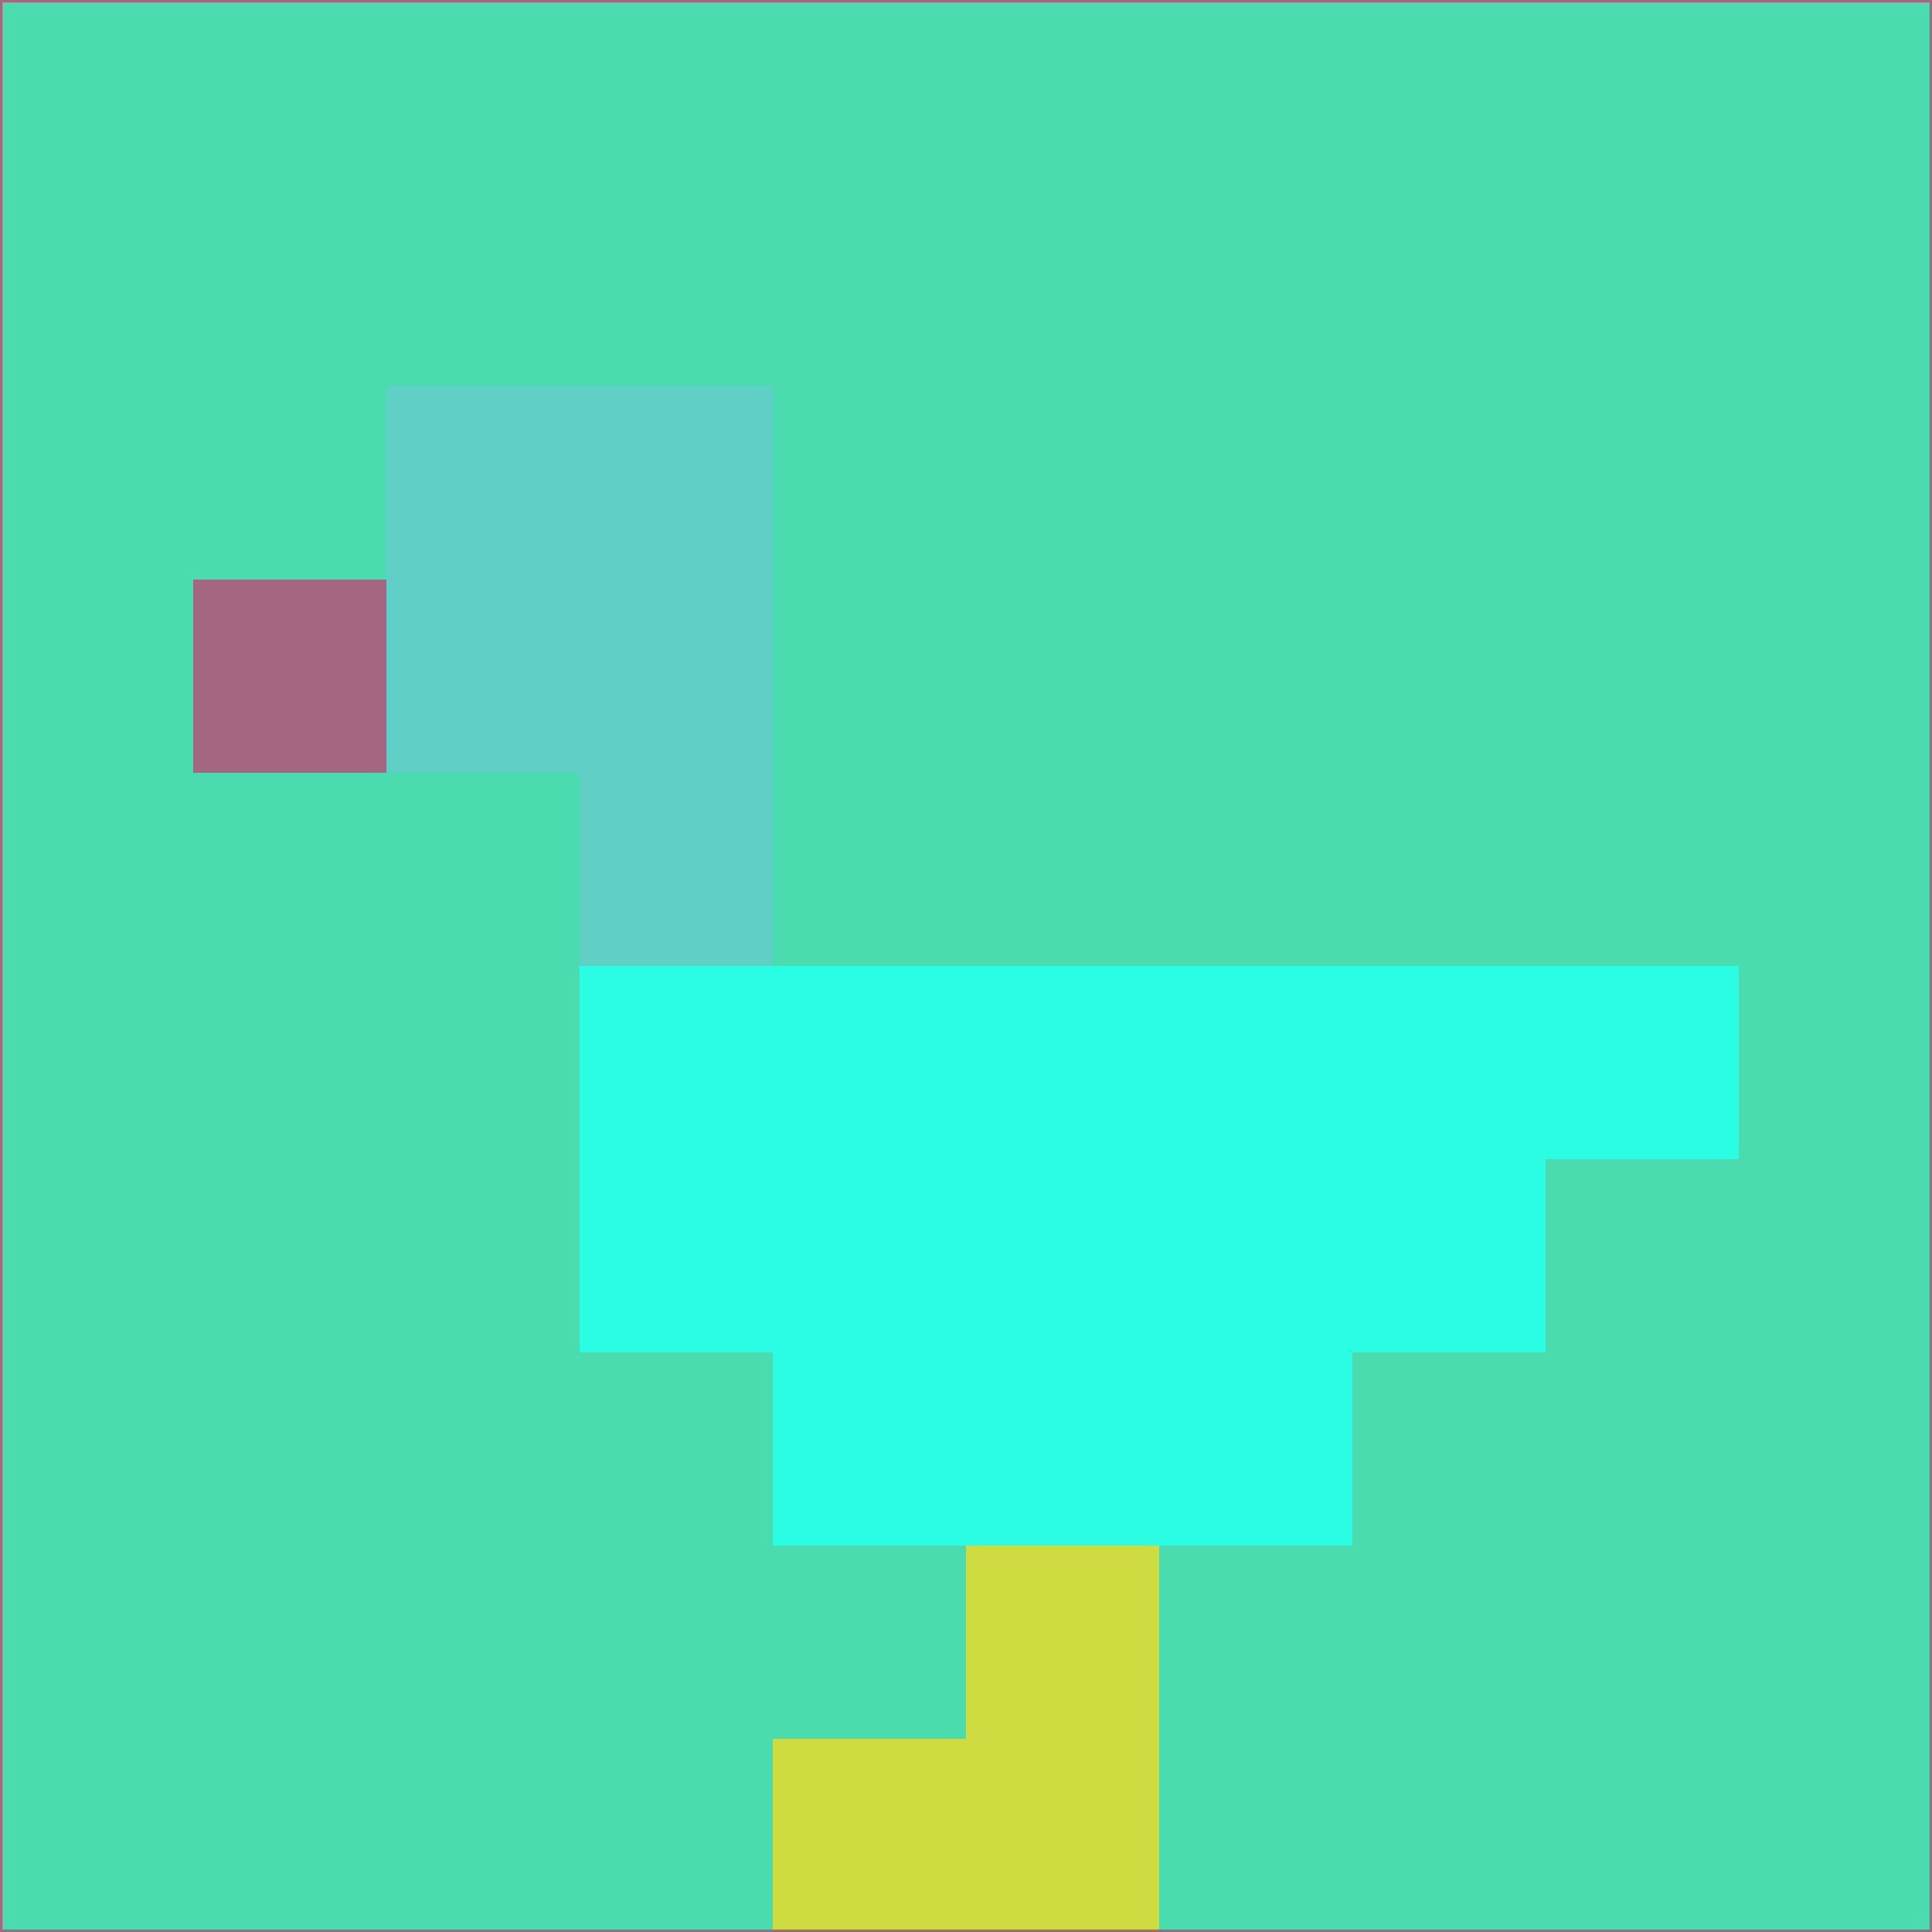 <svg xmlns="http://www.w3.org/2000/svg" version="1.1" width="785" height="785">
  <title>'goose-pfp-694263' by Dmitri Cherniak (Cyberpunk Edition)</title>
  <desc>
    seed=567909
    backgroundColor=#4adbaf
    padding=20
    innerPadding=0
    timeout=500
    dimension=1
    border=false
    Save=function(){return n.handleSave()}
    frame=12

    Rendered at 2024-09-15T22:37:00.995Z
    Generated in 1ms
    Modified for Cyberpunk theme with new color scheme
  </desc>
  <defs/>
  <rect width="100%" height="100%" fill="#4adbaf"/>
  <g>
    <g id="0-0">
      <rect x="0" y="0" height="785" width="785" fill="#4adbaf"/>
      <g>
        <!-- Neon blue -->
        <rect id="0-0-2-2-2-2" x="157" y="157" width="157" height="157" fill="#60d0c6"/>
        <rect id="0-0-3-2-1-4" x="235.5" y="157" width="78.5" height="314" fill="#60d0c6"/>
        <!-- Electric purple -->
        <rect id="0-0-4-5-5-1" x="314" y="392.5" width="392.5" height="78.5" fill="#2afde3"/>
        <rect id="0-0-3-5-5-2" x="235.5" y="392.5" width="392.5" height="157" fill="#2afde3"/>
        <rect id="0-0-4-5-3-3" x="314" y="392.5" width="235.5" height="235.5" fill="#2afde3"/>
        <!-- Neon pink -->
        <rect id="0-0-1-3-1-1" x="78.5" y="235.5" width="78.5" height="78.5" fill="#a46681"/>
        <!-- Cyber yellow -->
        <rect id="0-0-5-8-1-2" x="392.5" y="628" width="78.5" height="157" fill="#cedb41"/>
        <rect id="0-0-4-9-2-1" x="314" y="706.5" width="157" height="78.5" fill="#cedb41"/>
      </g>
      <rect x="0" y="0" stroke="#a46681" stroke-width="2" height="785" width="785" fill="none"/>
    </g>
  </g>
  <script xmlns=""/>
</svg>
